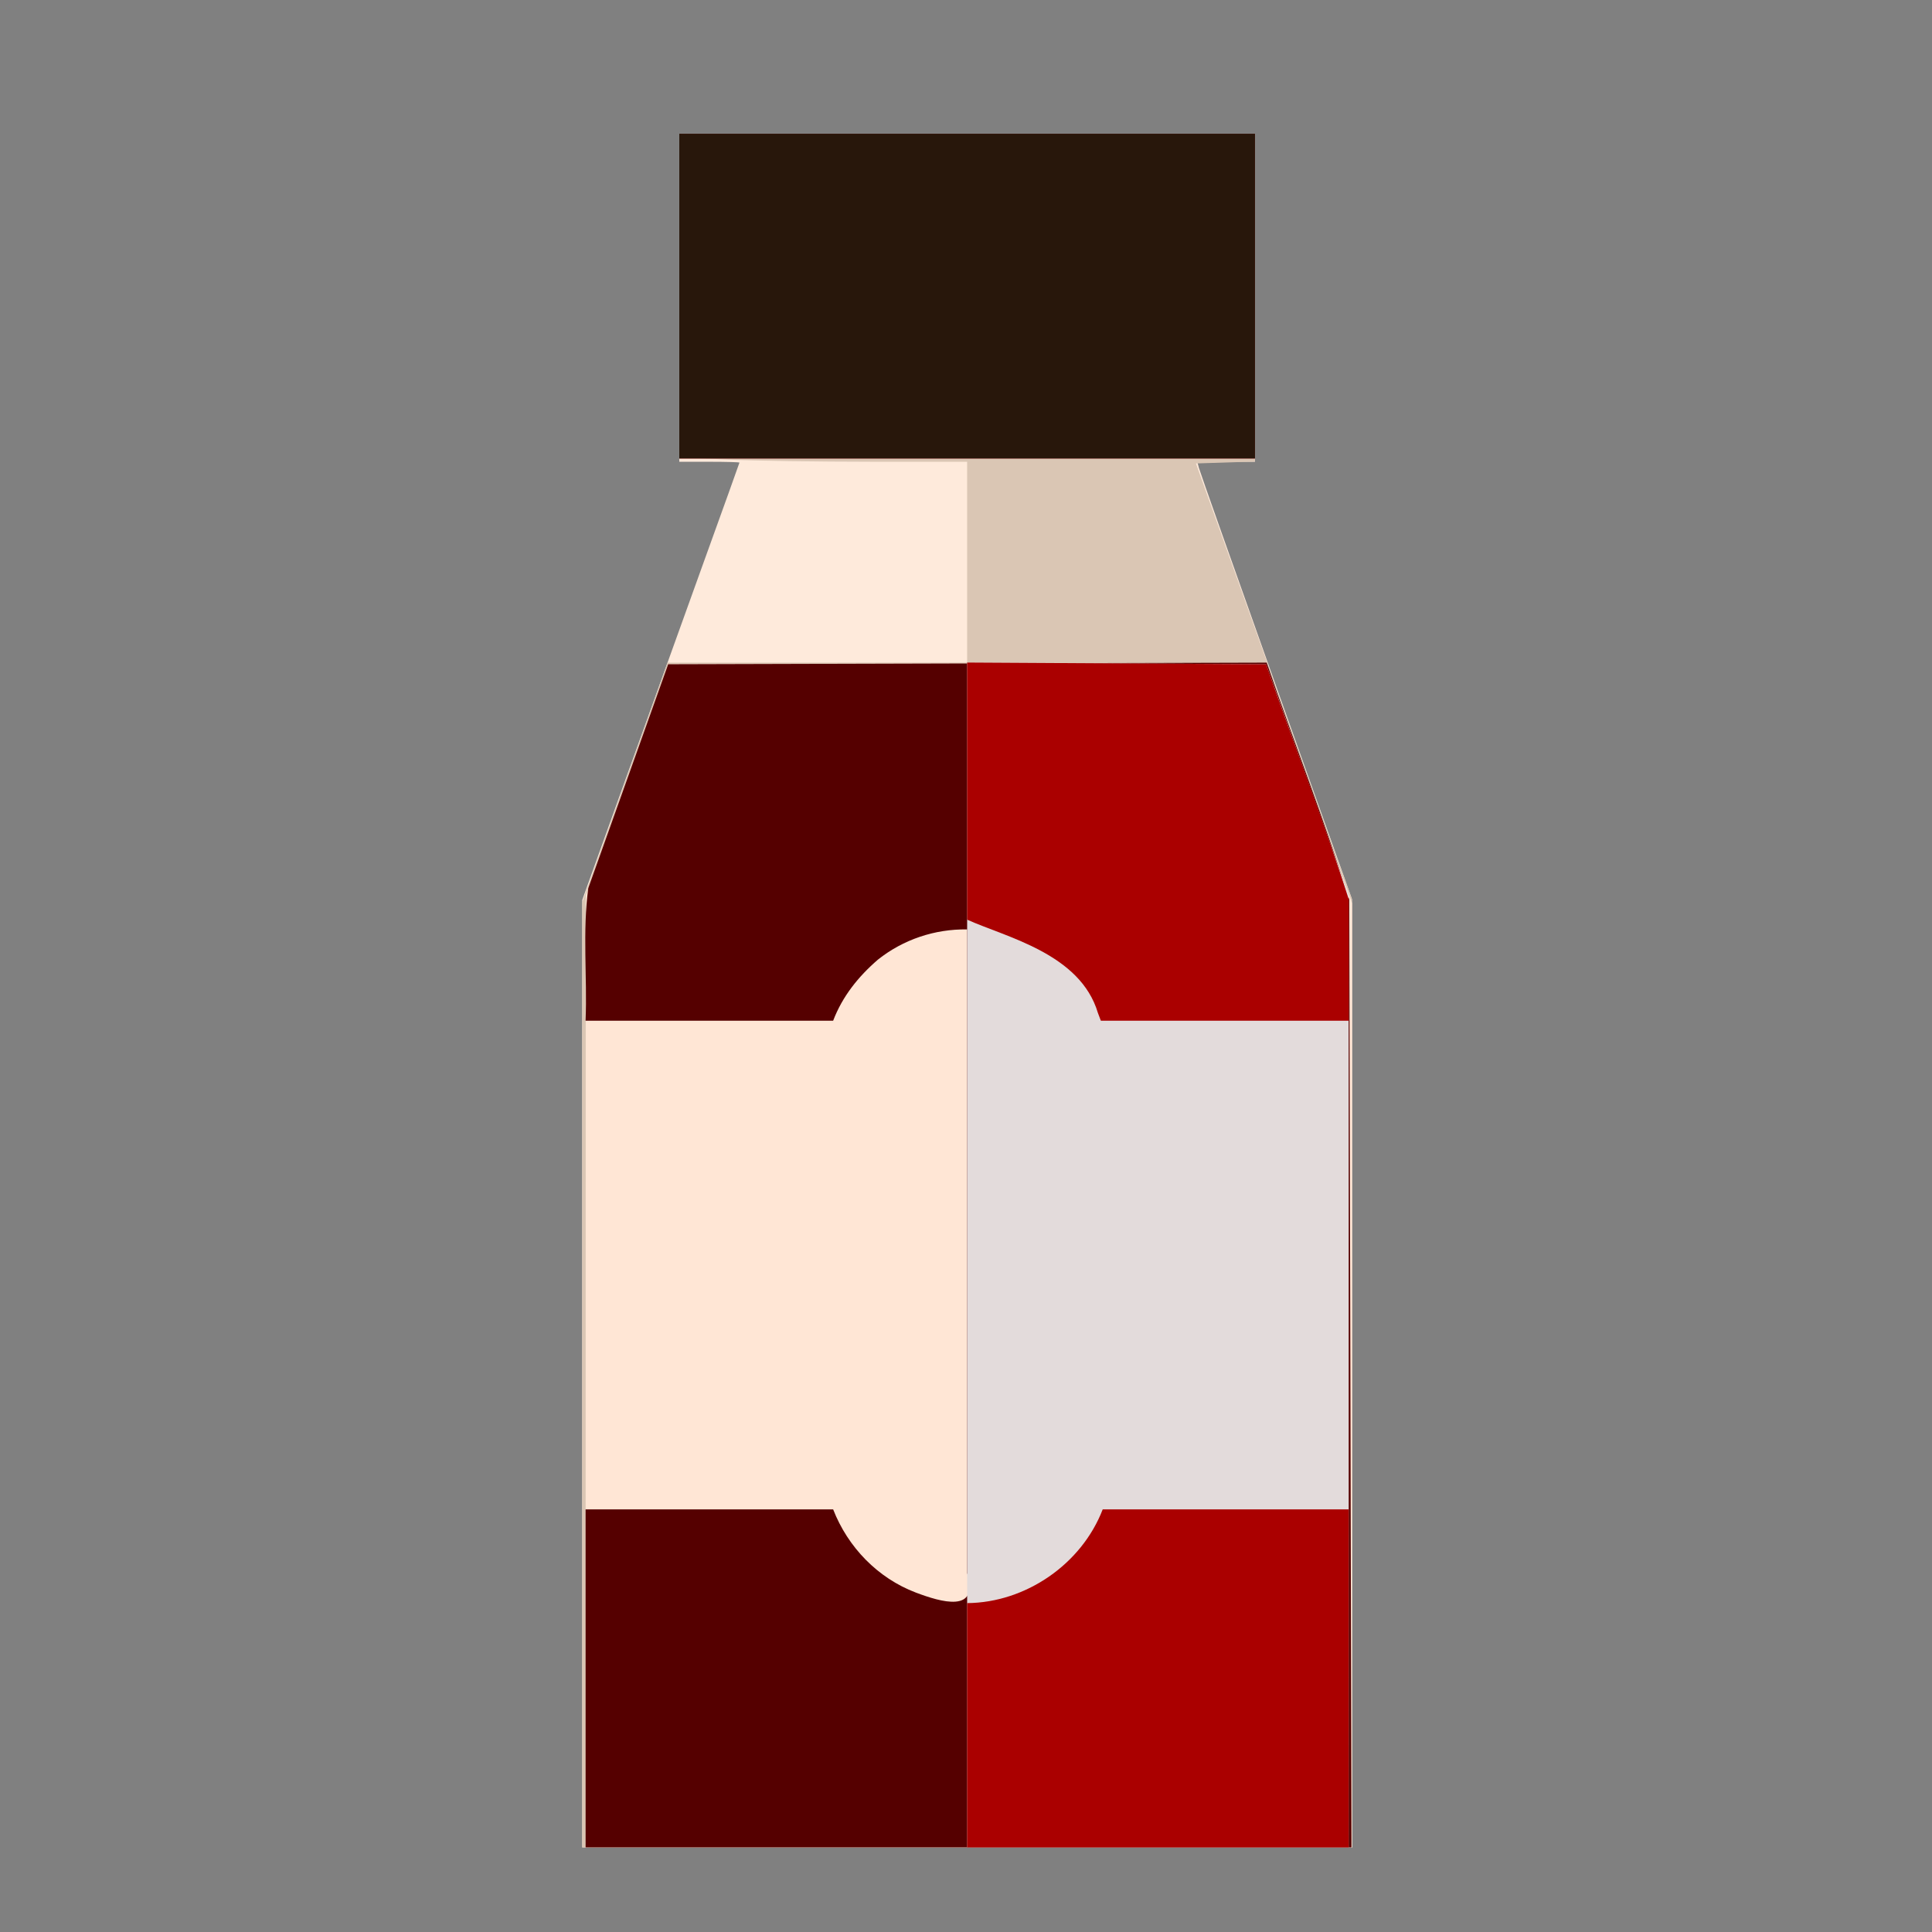 <?xml version="1.0" encoding="UTF-8" standalone="no"?>
<!-- Created with Inkscape (http://www.inkscape.org/) -->

<svg
   width="64"
   height="64"
   viewBox="0 0 16.933 16.933"
   version="1.1"
   id="svg5"
   inkscape:version="1.2 (dc2aedaf03, 2022-05-15)"
   sodipodi:docname="arome_cerise.svg"
   xmlns:inkscape="http://www.inkscape.org/namespaces/inkscape"
   xmlns:sodipodi="http://sodipodi.sourceforge.net/DTD/sodipodi-0.dtd"
   xmlns="http://www.w3.org/2000/svg"
   xmlns:svg="http://www.w3.org/2000/svg">
  <rect x="0" y="0" width="16.933" height="16.933" fill="#808080" stroke="none"/>
  <sodipodi:namedview
     id="namedview7"
     pagecolor="#ffffff"
     bordercolor="#666666"
     borderopacity="1.0"
     inkscape:pageshadow="2"
     inkscape:pageopacity="0.0"
     inkscape:pagecheckerboard="0"
     inkscape:document-units="mm"
     showgrid="false"
     units="px"
     inkscape:zoom="11.313709"
     inkscape:cx="40.923805"
     inkscape:cy="33.057242"
     inkscape:window-width="1920"
     inkscape:window-height="1017"
     inkscape:window-x="3832"
     inkscape:window-y="-8"
     inkscape:window-maximized="1"
     inkscape:current-layer="g21002"
     inkscape:showpageshadow="2"
     inkscape:deskcolor="#d1d1d1" />
  <defs
     id="defs2" />
  <g
     inkscape:label="Calque 1"
     inkscape:groupmode="layer"
     id="layer1">
    <g
       id="g4128"
       transform="translate(-0.631,0.126)">
      <g
         id="g5578"
         transform="translate(0.089,0.089)">
        <g
           id="g7501"
           transform="translate(-0.063,0.947)">
          <g
             id="g9467"
             transform="translate(-0.089,-0.803)">
            <g
               id="g10302"
               transform="translate(0.312,-0.045)">
              <g
                 id="g11479"
                 transform="translate(-0.126,0.063)">
                <g
                   id="g11873"
                   transform="translate(-0.236,0.665)">
                  <g
                     id="g12382"
                     transform="translate(-121.985,-82.268)">
                    <g
                       id="g13305"
                       transform="matrix(0.133,0,0,0.133,114.639,78.216)">
                      <g
                         id="g17429"
                         transform="translate(0.905,5.664)">
                        <g
                           id="g18595"
                           transform="translate(-3.363,-8.745)">
                          <g
                             id="g21002"
                             transform="translate(1.708,-2.82)">
                            <path
                               style="fill:#feeadb;stroke-width:0.221"
                               d="M 99.945,119.059 V 87.843 l 2.747,-7.658 c 1.511,-4.212 3.841,-10.685 5.178,-14.385 1.337,-3.7 2.433,-6.752 2.436,-6.782 0.003,-0.03 -0.888,-0.055 -1.98,-0.055 h -1.985 V 48.156 37.348 h 18.968 18.968 v 10.807 10.807 h -1.9 -1.9 l 0.106,0.405 c 0.058,0.223 2.353,6.71 5.099,14.415 l 4.993,14.01 v 31.241 31.241 H 125.31 99.945 Z"
                               id="path21018" />
                            <path
                               style="fill:#dac6b4;stroke-width:0.221"
                               d="M 99.945,119.133 V 87.99 l 2.809,-7.897 2.809,-7.897 h 9.873 9.873 v -6.617 -6.617 l -6.341,-8.16e-4 c -3.488,-4.41e-4 -7.755,-0.066 -9.484,-0.145 l -3.143,-0.144 V 48.011 37.348 h 18.968 18.968 V 48.148 58.947 l -1.944,0.063 -1.944,0.063 5.13,14.336 5.13,14.336 0.012,31.264 0.012,31.264 H 125.31 99.945 Z"
                               id="path21016" />
                            <path
                               style="fill:#ffe6d5;stroke-width:0.221"
                               d="m 100.172,118.901 0.006,-31.375 2.716,-7.609 2.716,-7.609 19.72,-0.054 19.72,-0.054 2.812,7.926 2.812,7.926 v 31.112 31.112 h -25.254 -25.254 l 0.006,-31.375 z m 6.17,-70.855 V 37.348 h 18.968 18.968 V 48.046 58.743 h -18.968 -18.968 z"
                               id="path21014" />
                            <path
                               style="fill:#550000;stroke-width:0.221"
                               d="m 100.166,139.137 c 0,-3.713 0,-7.426 0,-11.138 5.438,0 10.876,0 16.314,0 0.972,2.493 2.938,4.528 5.45,5.482 1.639,0.618 4.218,1.403 3.38,-1.286 0,-14.138 0,-28.277 0,-42.415 -2.137,-0.033 -4.215,0.668 -5.877,1.989 -1.294,1.118 -2.338,2.417 -2.953,4.027 -5.438,0 -10.876,0 -16.314,0 0.113,-2.903 -0.21,-5.882 0.178,-8.737 1.755,-4.918 3.51,-9.835 5.265,-14.753 13.147,-0.036 26.294,-0.073 39.441,-0.109 1.787,5.21 3.793,10.381 5.443,15.614 0.048,20.821 0.096,41.642 0.144,62.463 -16.824,0 -33.647,0 -50.471,0 4e-5,-3.713 9e-5,-7.426 1.3e-4,-11.138 z m 6.176,-91.091 c 0,-3.566 0,-7.131 0,-10.697 12.645,0 25.291,0 37.936,0 0,7.131 0,14.263 0,21.394 -12.645,0 -25.291,0 -37.936,0 0,-3.566 0,-7.131 0,-10.697 z"
                               id="path21012" />
                            <path
                               style="fill:#e3dbdb;stroke-width:0.221"
                               d="M 125.31,111.234 V 72.192 l 9.851,0.057 9.851,0.057 2.719,7.609 2.719,7.609 0.004,20.181 c 0.002,11.1 0.003,25.218 0.002,31.375 l -0.003,11.193 H 137.881 125.31 Z M 106.341,48.046 V 37.348 h 18.968 18.968 V 48.046 58.743 h -18.968 -18.968 z"
                               id="path21010" />
                            <path
                               style="fill:#aa0000;stroke-width:0.221"
                               d="m 125.31,142.225 c 0,-2.683 0,-5.367 0,-8.05 3.869,-0.031 7.549,-2.576 8.933,-6.175 5.404,-2.6e-4 10.807,-6.1e-4 16.211,-0.001 0,7.426 0,14.851 0,22.277 -8.381,0 -16.763,0 -25.144,0 0,-2.683 0,-5.367 0,-8.05 z m 8.619,-46.936 c -1.16,-3.916 -6.039,-4.989 -8.619,-6.153 0,-5.648 0,-11.296 0,-16.944 6.567,0.038 13.134,0.077 19.702,0.115 1.784,5.159 3.787,10.279 5.436,15.461 0.002,2.676 0.004,5.352 0.006,8.029 -5.444,0 -10.888,0 -16.332,0 -0.064,-0.169 -0.128,-0.338 -0.192,-0.508 z m -27.587,-47.244 c 0,-3.566 0,-7.131 0,-10.697 12.645,0 25.291,0 37.936,0 0,7.131 0,14.263 0,21.394 -12.645,0 -25.291,0 -37.936,0 0,-3.566 0,-7.131 0,-10.697 z"
                               id="path21008" />
                            <path
                               style="fill:#28170b;stroke-width:0.221"
                               d="M 106.341,48.046 V 37.348 h 18.968 18.968 V 48.046 58.743 h -18.968 -18.968 z"
                               id="path21006" />
                          </g>
                        </g>
                      </g>
                    </g>
                  </g>
                </g>
              </g>
            </g>
          </g>
        </g>
      </g>
    </g>
  </g>
</svg>
